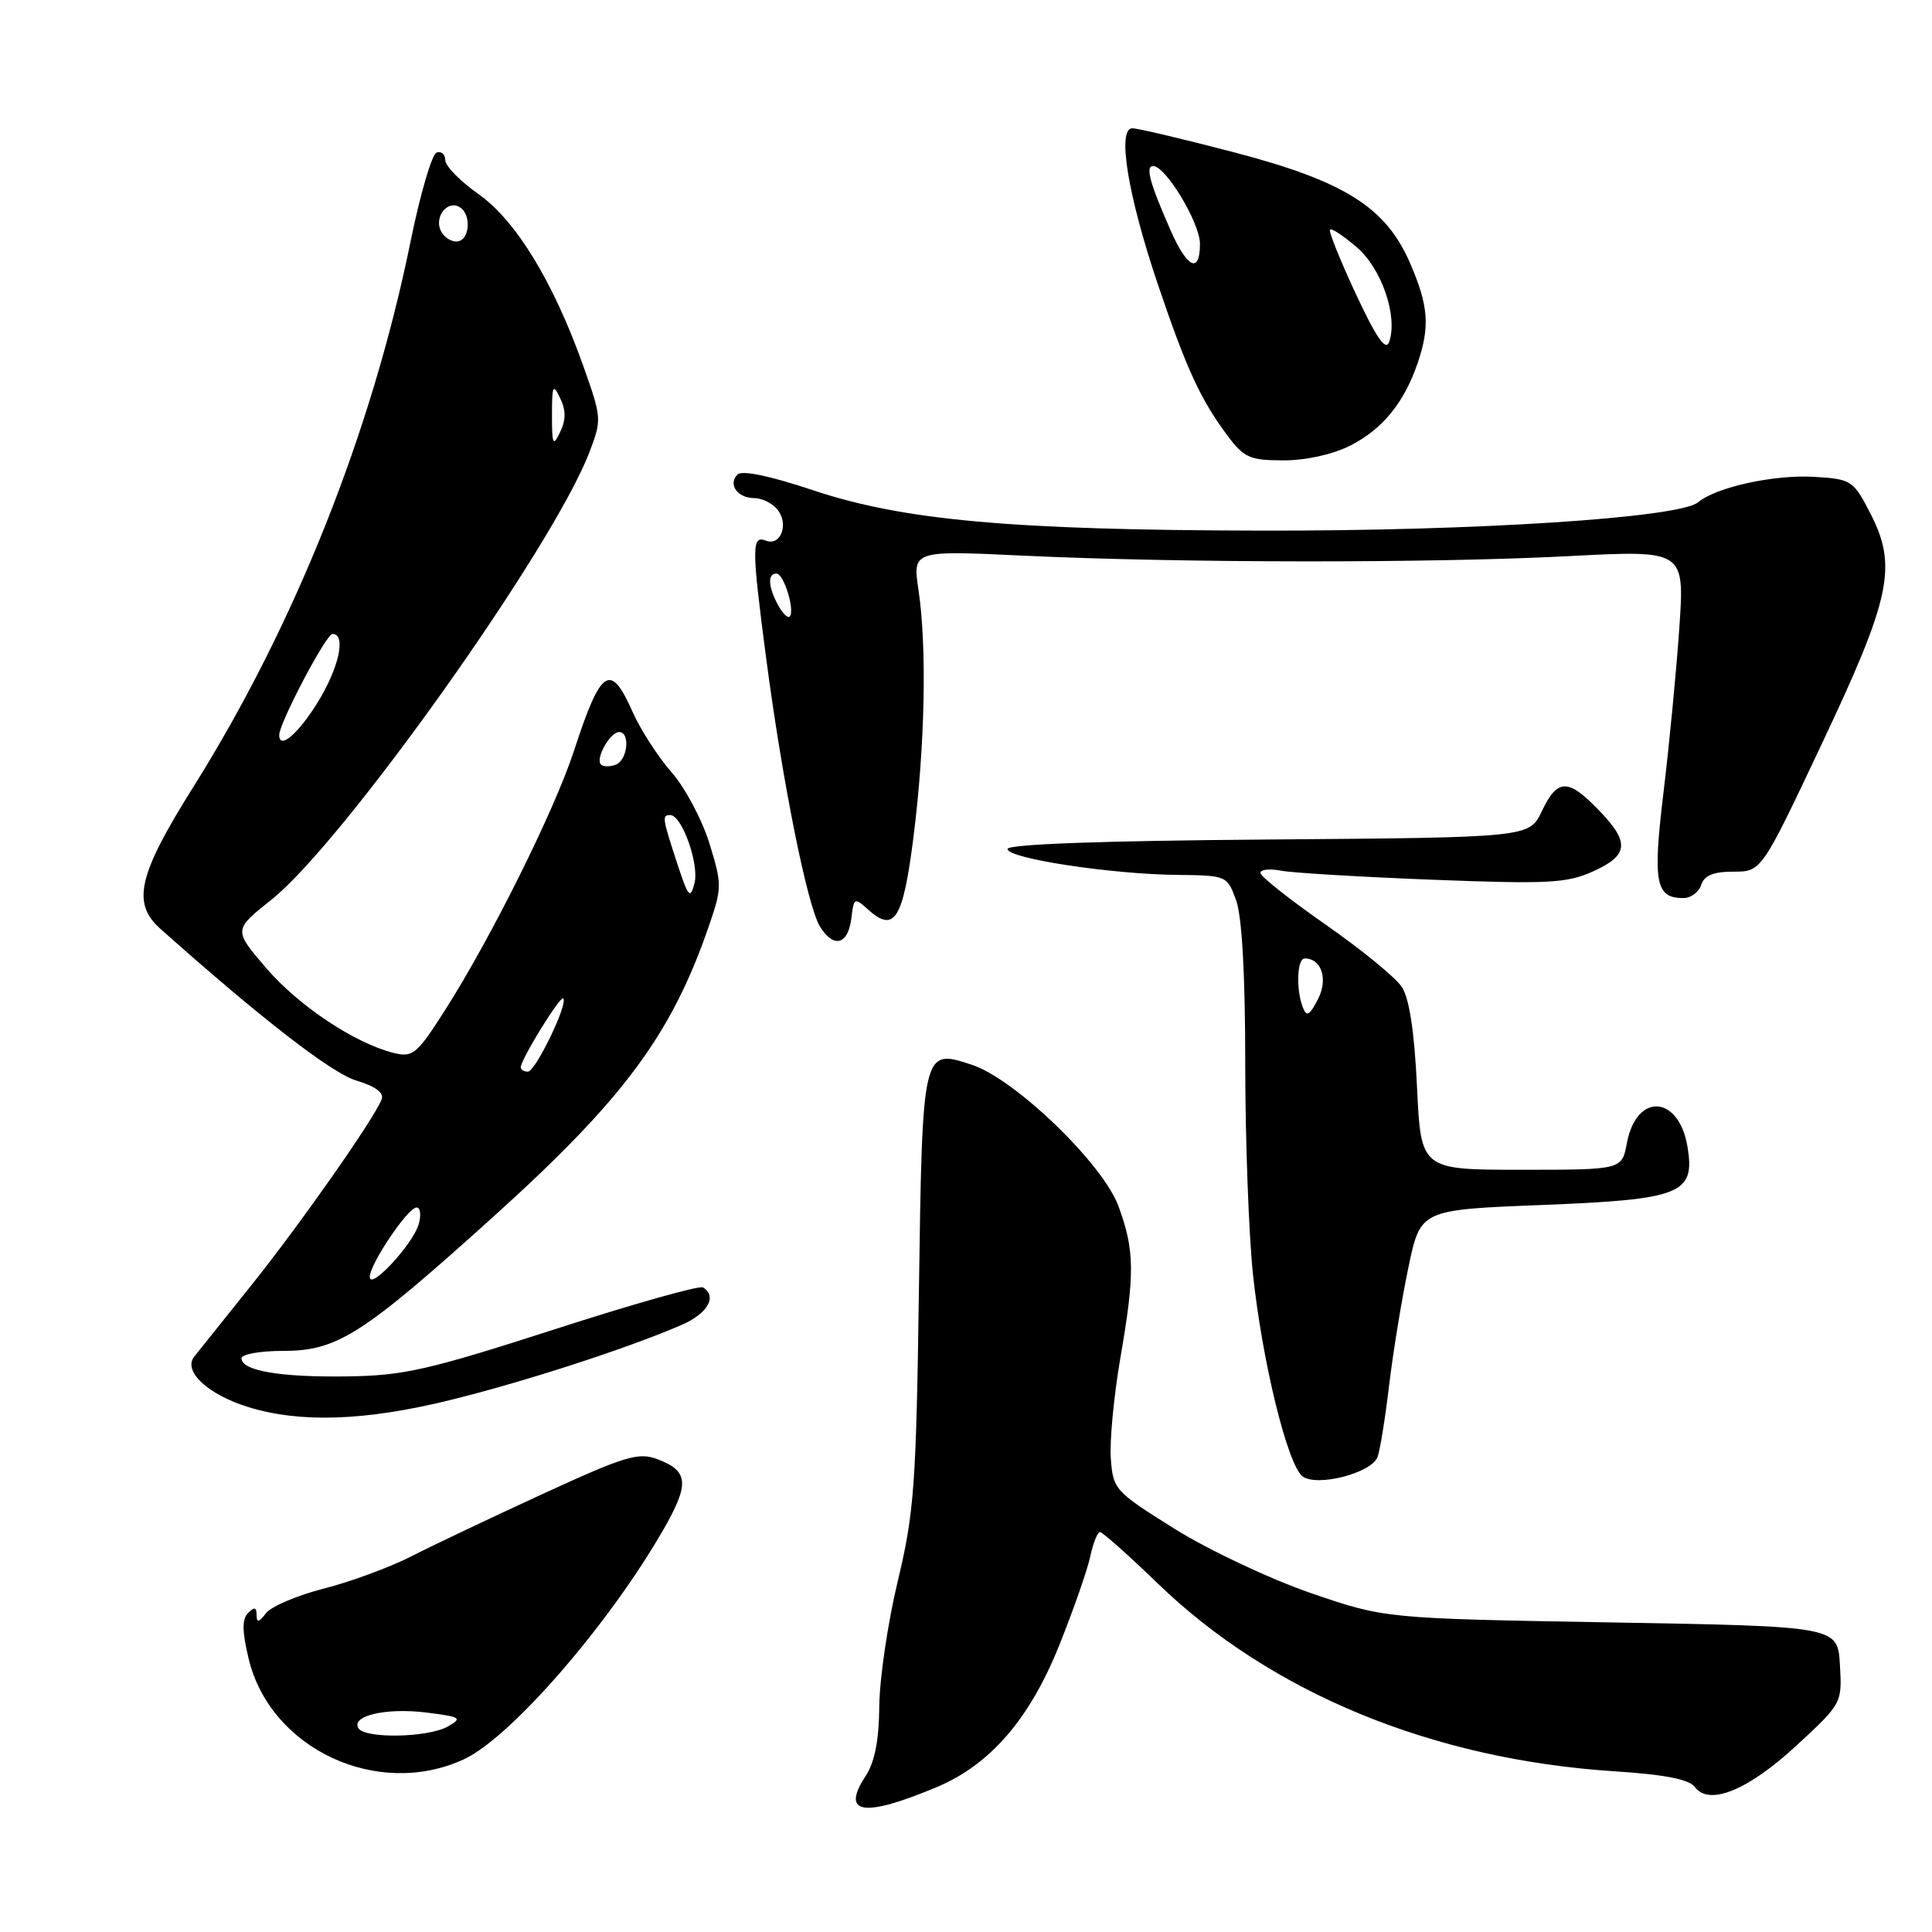 <?xml version="1.0" encoding="UTF-8" standalone="no"?>
<!DOCTYPE svg PUBLIC "-//W3C//DTD SVG 1.1//EN" "http://www.w3.org/Graphics/SVG/1.1/DTD/svg11.dtd" >
<svg xmlns="http://www.w3.org/2000/svg" xmlns:xlink="http://www.w3.org/1999/xlink" version="1.1" viewBox="0 0 256 256">
 <g >
 <path fill="currentColor"
d=" M 124.10 236.81 C 131.22 233.83 136.44 227.78 140.37 217.97 C 142.24 213.31 144.08 208.04 144.46 206.25 C 144.85 204.46 145.43 203.00 145.75 203.00 C 146.08 203.00 149.53 206.07 153.42 209.83 C 168.45 224.34 189.81 233.13 213.84 234.70 C 220.55 235.13 223.83 235.77 224.57 236.78 C 226.46 239.34 231.64 237.22 238.08 231.26 C 244.07 225.72 244.09 225.67 243.80 220.60 C 243.50 215.50 243.50 215.50 213.50 214.98 C 183.50 214.46 183.50 214.46 173.66 211.08 C 168.25 209.21 160.15 205.39 155.66 202.59 C 147.72 197.62 147.49 197.37 147.19 193.26 C 147.02 190.94 147.59 184.98 148.44 180.02 C 150.39 168.75 150.35 165.69 148.21 159.84 C 146.14 154.19 134.49 142.96 128.75 141.08 C 122.22 138.93 122.22 138.95 121.76 171.10 C 121.40 196.78 121.13 200.46 118.96 209.50 C 117.64 215.00 116.54 222.46 116.51 226.08 C 116.47 230.61 115.91 233.49 114.69 235.35 C 111.38 240.40 114.43 240.87 124.10 236.81 Z  M 61.50 233.10 C 67.72 230.20 80.76 215.16 87.96 202.58 C 91.39 196.58 91.23 194.90 87.11 193.35 C 84.60 192.40 82.83 192.93 71.88 197.97 C 65.07 201.10 57.22 204.83 54.43 206.26 C 51.64 207.68 46.46 209.59 42.93 210.49 C 39.39 211.39 35.94 212.86 35.25 213.75 C 34.30 215.00 34.00 215.05 34.00 213.99 C 34.00 212.96 33.71 212.89 32.88 213.72 C 32.06 214.54 32.07 216.14 32.95 219.80 C 35.82 231.77 50.08 238.41 61.50 233.10 Z  M 182.53 193.07 C 182.85 192.23 183.55 187.93 184.07 183.52 C 184.60 179.11 185.75 172.08 186.63 167.90 C 188.22 160.30 188.22 160.30 204.26 159.67 C 222.77 158.94 224.62 158.21 223.61 152.01 C 222.49 145.09 216.84 144.71 215.57 151.47 C 214.91 155.00 214.91 155.00 201.60 155.00 C 188.28 155.00 188.28 155.00 187.76 144.01 C 187.41 136.66 186.74 132.27 185.74 130.76 C 184.92 129.52 180.37 125.80 175.63 122.50 C 170.90 119.20 167.02 116.13 167.01 115.67 C 167.01 115.21 168.24 115.08 169.75 115.37 C 171.26 115.66 180.30 116.20 189.83 116.57 C 205.17 117.16 207.60 117.03 211.08 115.47 C 215.84 113.32 215.99 111.61 211.80 107.30 C 207.75 103.12 206.37 103.15 204.30 107.49 C 202.64 110.97 202.64 110.97 168.07 111.24 C 145.87 111.41 133.50 111.86 133.50 112.50 C 133.50 113.75 147.29 115.85 156.05 115.93 C 162.54 116.00 162.61 116.03 163.80 119.32 C 164.57 121.45 165.00 129.19 165.00 140.86 C 165.00 150.88 165.46 163.45 166.02 168.79 C 167.24 180.34 170.59 194.06 172.58 195.61 C 174.44 197.07 181.70 195.21 182.53 193.07 Z  M 59.50 185.55 C 69.37 183.13 82.96 178.73 90.25 175.59 C 93.76 174.08 95.09 171.79 93.15 170.59 C 92.68 170.30 83.79 172.81 73.40 176.17 C 56.74 181.54 53.49 182.28 46.00 182.38 C 37.09 182.51 32.00 181.63 32.00 179.98 C 32.00 179.44 34.48 179.00 37.50 179.00 C 44.70 179.00 47.98 176.91 65.44 161.16 C 82.65 145.62 88.98 137.08 93.92 122.73 C 95.68 117.63 95.68 117.19 93.99 111.72 C 93.02 108.58 90.76 104.35 88.97 102.31 C 87.18 100.27 84.86 96.67 83.81 94.30 C 80.88 87.69 79.63 88.53 76.05 99.50 C 73.48 107.37 65.07 124.28 58.97 133.85 C 55.26 139.67 54.70 140.14 52.21 139.53 C 47.07 138.27 39.59 133.31 35.27 128.27 C 30.93 123.22 30.93 123.22 35.96 119.22 C 45.46 111.66 73.17 72.68 78.06 60.02 C 79.76 55.61 79.74 55.41 77.30 48.52 C 73.33 37.36 68.37 29.22 63.40 25.72 C 60.98 24.01 59.00 21.99 59.00 21.22 C 59.00 20.46 58.49 20.00 57.86 20.21 C 57.23 20.42 55.67 25.75 54.39 32.05 C 49.26 57.26 39.05 82.87 25.62 104.27 C 18.29 115.94 17.43 119.67 21.25 123.07 C 34.61 134.97 43.95 142.21 47.22 143.18 C 49.74 143.94 50.91 144.80 50.57 145.67 C 49.59 148.23 39.77 162.23 33.29 170.32 C 29.68 174.82 26.28 179.07 25.73 179.77 C 24.21 181.69 27.56 184.80 32.92 186.45 C 39.79 188.57 48.37 188.28 59.50 185.55 Z  M 112.82 121.59 C 113.14 118.95 113.23 118.90 115.04 120.53 C 118.52 123.68 119.67 121.82 121.05 110.83 C 122.57 98.79 122.83 85.71 121.71 78.21 C 120.92 72.93 120.92 72.93 135.65 73.63 C 156.46 74.61 189.82 74.64 207.86 73.69 C 223.22 72.89 223.22 72.89 222.52 83.19 C 222.13 88.86 221.19 98.64 220.43 104.93 C 218.98 116.96 219.36 119.00 223.06 119.00 C 224.05 119.00 225.11 118.21 225.42 117.25 C 225.82 116.00 227.03 115.50 229.68 115.50 C 233.40 115.50 233.40 115.50 241.35 98.67 C 250.57 79.17 251.44 75.04 247.82 68.00 C 245.59 63.67 245.31 63.49 240.52 63.19 C 235.15 62.85 227.43 64.53 225.00 66.56 C 222.53 68.62 195.42 70.38 167.00 70.31 C 133.91 70.24 119.61 68.94 107.64 64.93 C 101.98 63.04 98.32 62.28 97.72 62.88 C 96.43 64.17 97.72 66.00 99.94 66.00 C 100.94 66.00 102.31 66.67 102.99 67.49 C 104.57 69.39 103.48 72.40 101.49 71.64 C 99.59 70.90 99.59 72.48 101.50 87.06 C 103.66 103.56 106.99 120.14 108.67 122.81 C 110.51 125.73 112.40 125.17 112.82 121.59 Z  M 178.96 59.02 C 183.21 56.85 186.07 53.33 187.85 48.10 C 189.49 43.26 189.29 40.55 186.87 34.93 C 183.66 27.46 178.18 24.01 163.43 20.16 C 156.79 18.42 150.76 17.00 150.04 17.00 C 147.99 17.00 149.44 25.89 153.41 37.64 C 157.22 48.91 159.08 52.95 162.67 57.75 C 164.85 60.66 165.63 61.00 170.09 61.00 C 173.09 61.00 176.63 60.21 178.96 59.02 Z  M 47.50 229.00 C 46.47 227.34 51.17 226.26 56.50 226.92 C 61.09 227.50 61.32 227.65 59.32 228.78 C 56.69 230.25 48.37 230.41 47.50 229.00 Z  M 172.62 133.46 C 171.71 131.07 171.87 127.00 172.88 127.00 C 175.12 127.00 176.01 129.75 174.63 132.41 C 173.51 134.58 173.13 134.78 172.62 133.46 Z  M 49.00 169.21 C 49.00 167.49 54.04 160.00 55.20 160.00 C 55.71 160.00 55.83 161.01 55.47 162.25 C 54.67 164.92 49.00 171.02 49.00 169.21 Z  M 69.00 141.43 C 69.00 140.39 74.24 131.90 74.63 132.30 C 75.31 132.98 70.95 142.00 69.95 142.00 C 69.43 142.00 69.00 141.74 69.00 141.43 Z  M 89.70 114.31 C 87.76 108.38 87.70 108.00 88.81 108.00 C 90.35 108.00 92.66 114.47 92.03 117.00 C 91.47 119.22 91.21 118.92 89.70 114.31 Z  M 79.63 101.30 C 78.86 100.53 80.84 97.00 82.04 97.00 C 83.54 97.00 83.17 100.72 81.60 101.32 C 80.83 101.62 79.94 101.61 79.63 101.30 Z  M 37.00 97.39 C 37.00 95.81 43.22 84.00 44.05 84.00 C 45.93 84.00 44.90 88.59 41.98 93.25 C 39.40 97.36 37.00 99.35 37.00 97.39 Z  M 73.14 55.00 C 73.14 51.05 73.27 50.77 74.22 52.75 C 75.00 54.37 75.00 55.63 74.22 57.25 C 73.27 59.23 73.14 58.95 73.14 55.00 Z  M 58.34 30.43 C 57.61 28.55 59.38 26.50 60.91 27.45 C 62.56 28.46 62.22 32.00 60.47 32.00 C 59.63 32.00 58.67 31.29 58.34 30.43 Z  M 103.08 80.15 C 101.77 77.70 101.69 76.00 102.89 76.00 C 103.87 76.00 105.38 80.95 104.63 81.70 C 104.37 81.96 103.68 81.26 103.08 80.15 Z  M 179.65 38.94 C 177.57 34.47 176.03 30.64 176.24 30.43 C 176.45 30.21 178.05 31.27 179.79 32.77 C 183.09 35.61 185.25 41.94 184.07 45.31 C 183.62 46.57 182.38 44.78 179.65 38.94 Z  M 155.14 30.59 C 152.36 24.29 151.73 22.00 152.80 22.00 C 154.46 22.00 159.00 29.54 159.00 32.30 C 159.00 36.31 157.35 35.58 155.14 30.59 Z "/>
</g>
</svg>